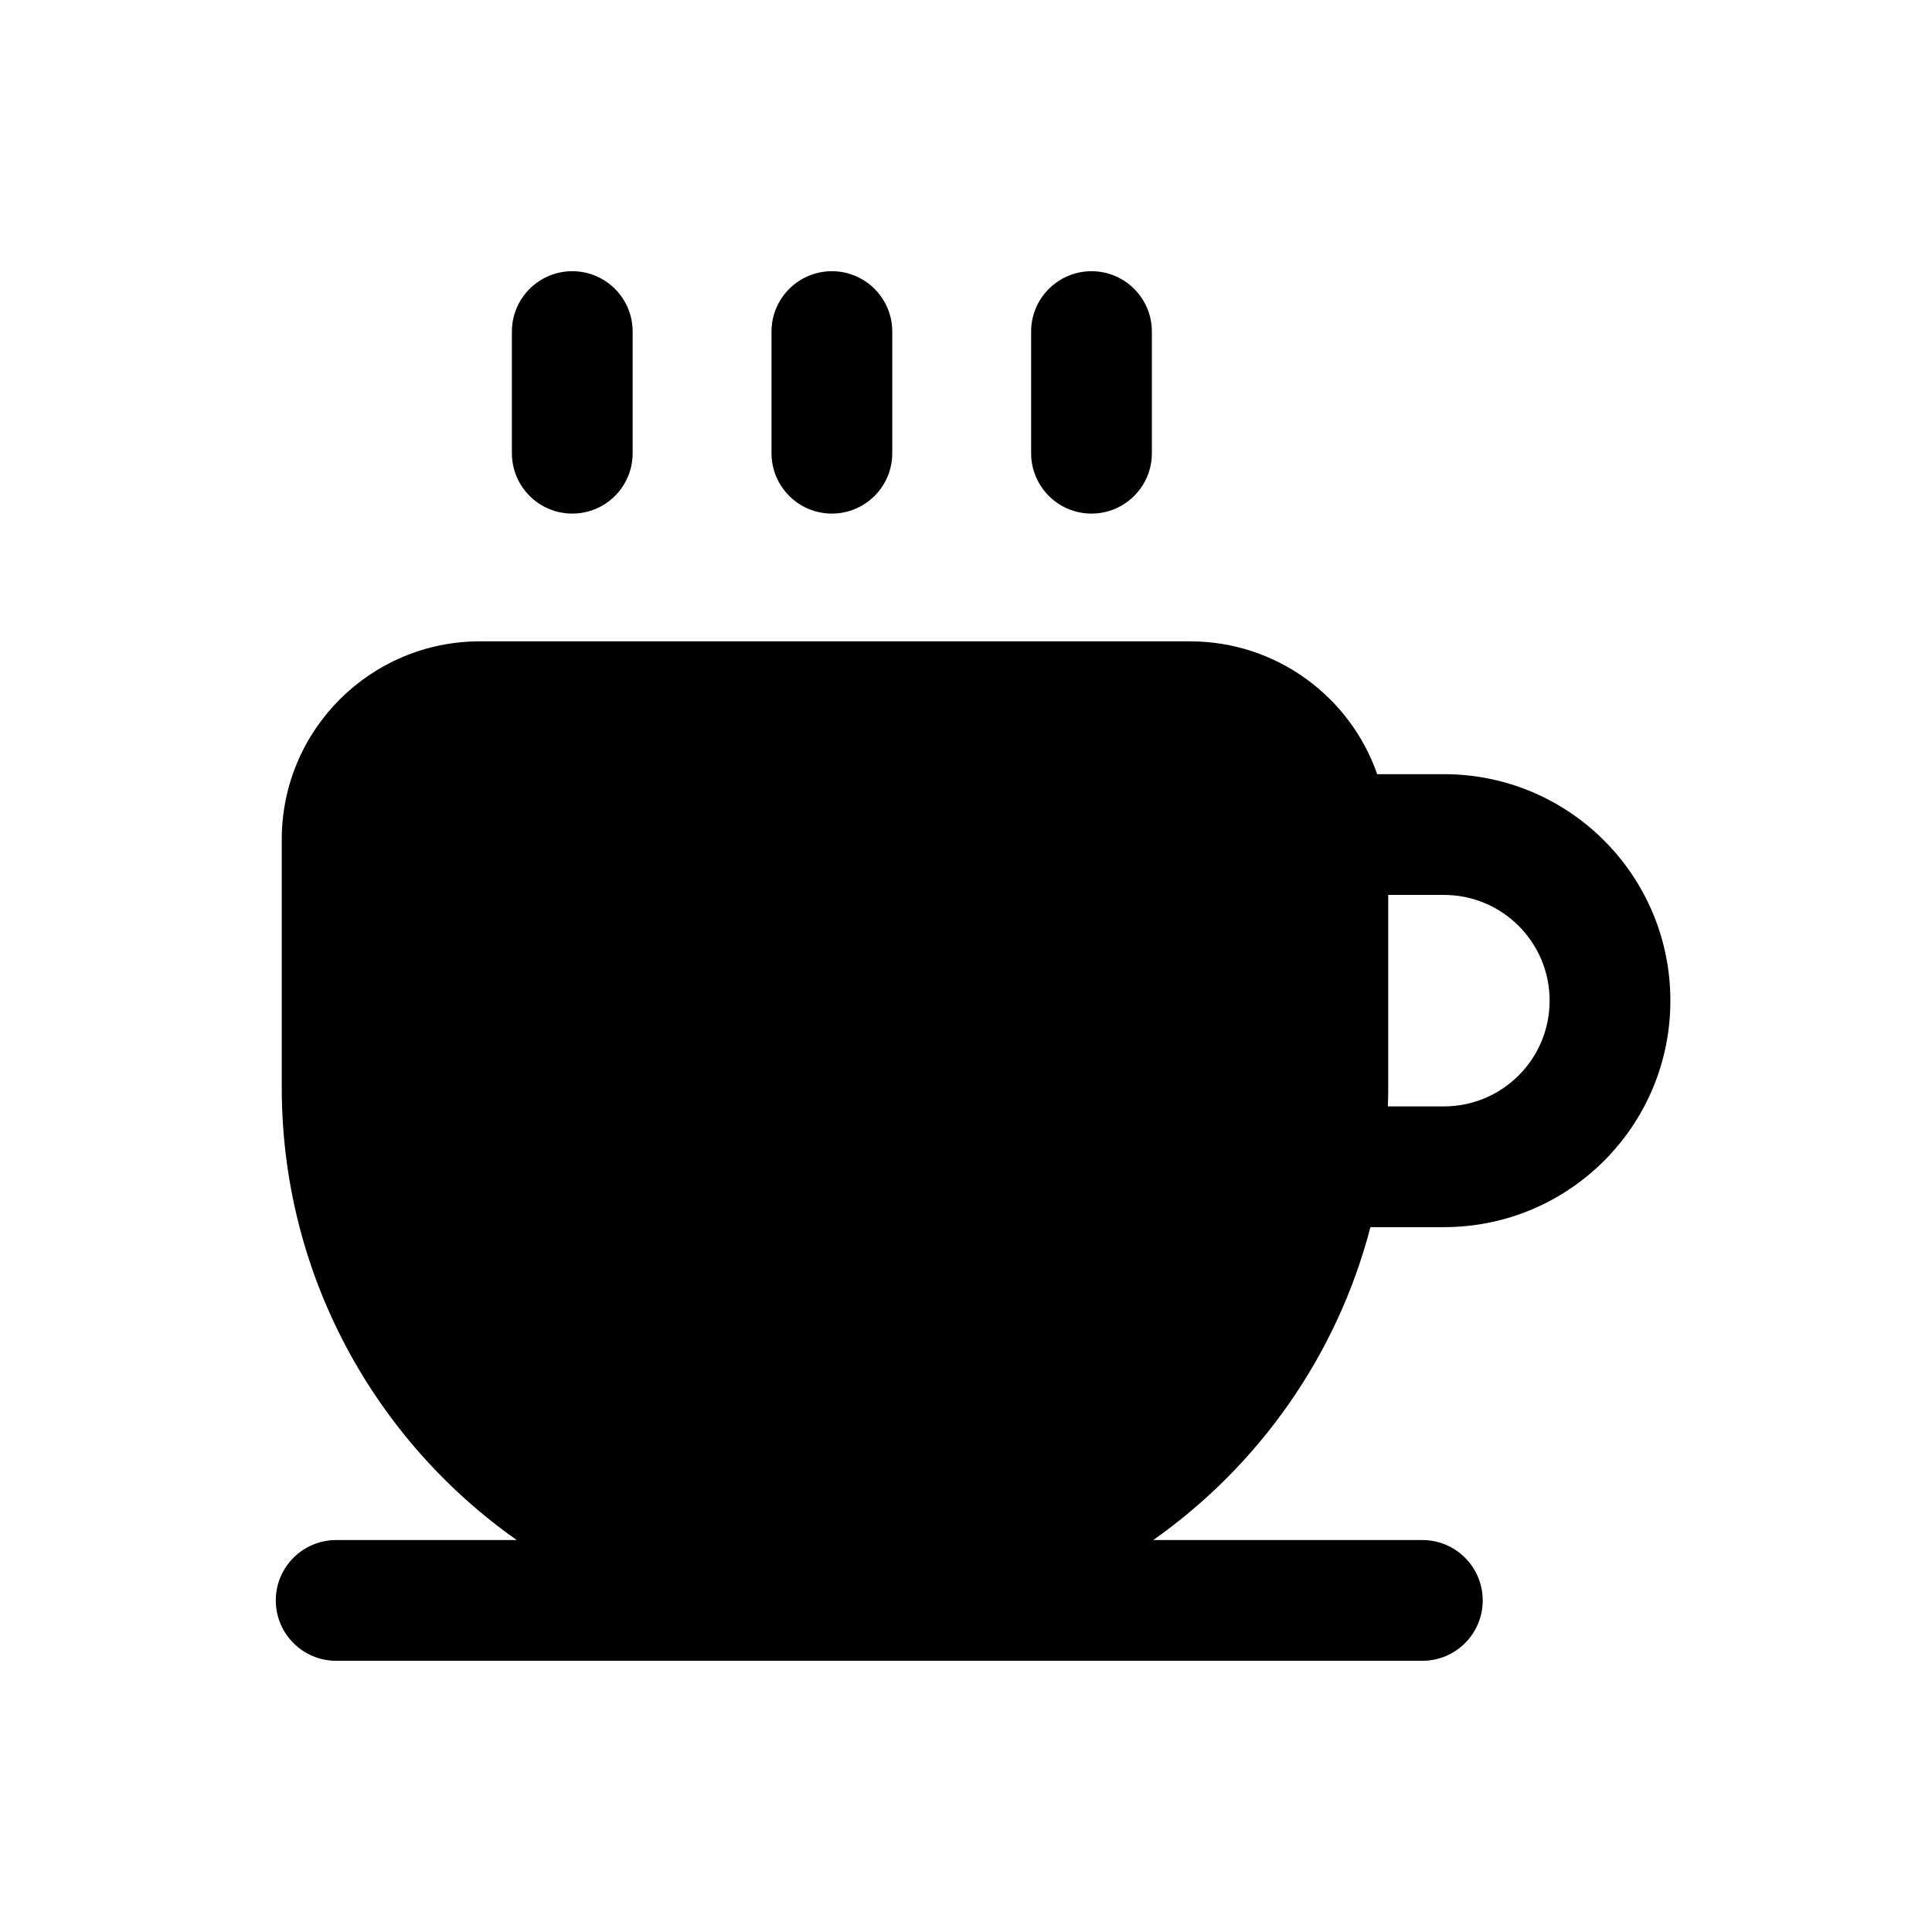 <svg width="24" height="24" viewBox="0 0 24 24" fill="none" xmlns="http://www.w3.org/2000/svg">
<path d="M7.859 4.119C7.859 3.705 7.524 3.369 7.109 3.369C6.695 3.369 6.359 3.705 6.359 4.119V5.63C6.359 6.044 6.695 6.38 7.109 6.38C7.524 6.38 7.859 6.044 7.859 5.63V4.119Z" fill="black"/>
<path d="M11.084 4.119C11.084 3.705 10.748 3.369 10.334 3.369C9.92 3.369 9.584 3.705 9.584 4.119V5.63C9.584 6.044 9.92 6.38 10.334 6.38C10.748 6.38 11.084 6.044 11.084 5.63V4.119Z" fill="black"/>
<path d="M14.309 4.119C14.309 3.705 13.973 3.369 13.559 3.369C13.145 3.369 12.809 3.705 12.809 4.119V5.63C12.809 6.044 13.145 6.38 13.559 6.38C13.973 6.38 14.309 6.044 14.309 5.63V4.119Z" fill="black"/>
<path fill-rule="evenodd" clip-rule="evenodd" d="M3.5 10.429C3.5 9.068 4.603 7.967 5.962 7.967H14.783C15.858 7.967 16.773 8.656 17.108 9.617H17.937C19.491 9.617 20.75 10.876 20.75 12.431C20.75 13.985 19.491 15.244 17.937 15.244H17.024C16.609 16.839 15.636 18.208 14.326 19.131H17.669C18.083 19.131 18.419 19.467 18.419 19.881C18.419 20.295 18.083 20.631 17.669 20.631H4.176C3.762 20.631 3.426 20.295 3.426 19.881C3.426 19.467 3.762 19.131 4.176 19.131H6.419C4.653 17.887 3.5 15.832 3.5 13.509V10.429ZM17.245 13.509V11.117H17.937C18.662 11.117 19.25 11.705 19.25 12.431C19.25 13.156 18.662 13.744 17.937 13.744H17.241C17.244 13.666 17.245 13.588 17.245 13.509Z" fill="black"/>
</svg>
